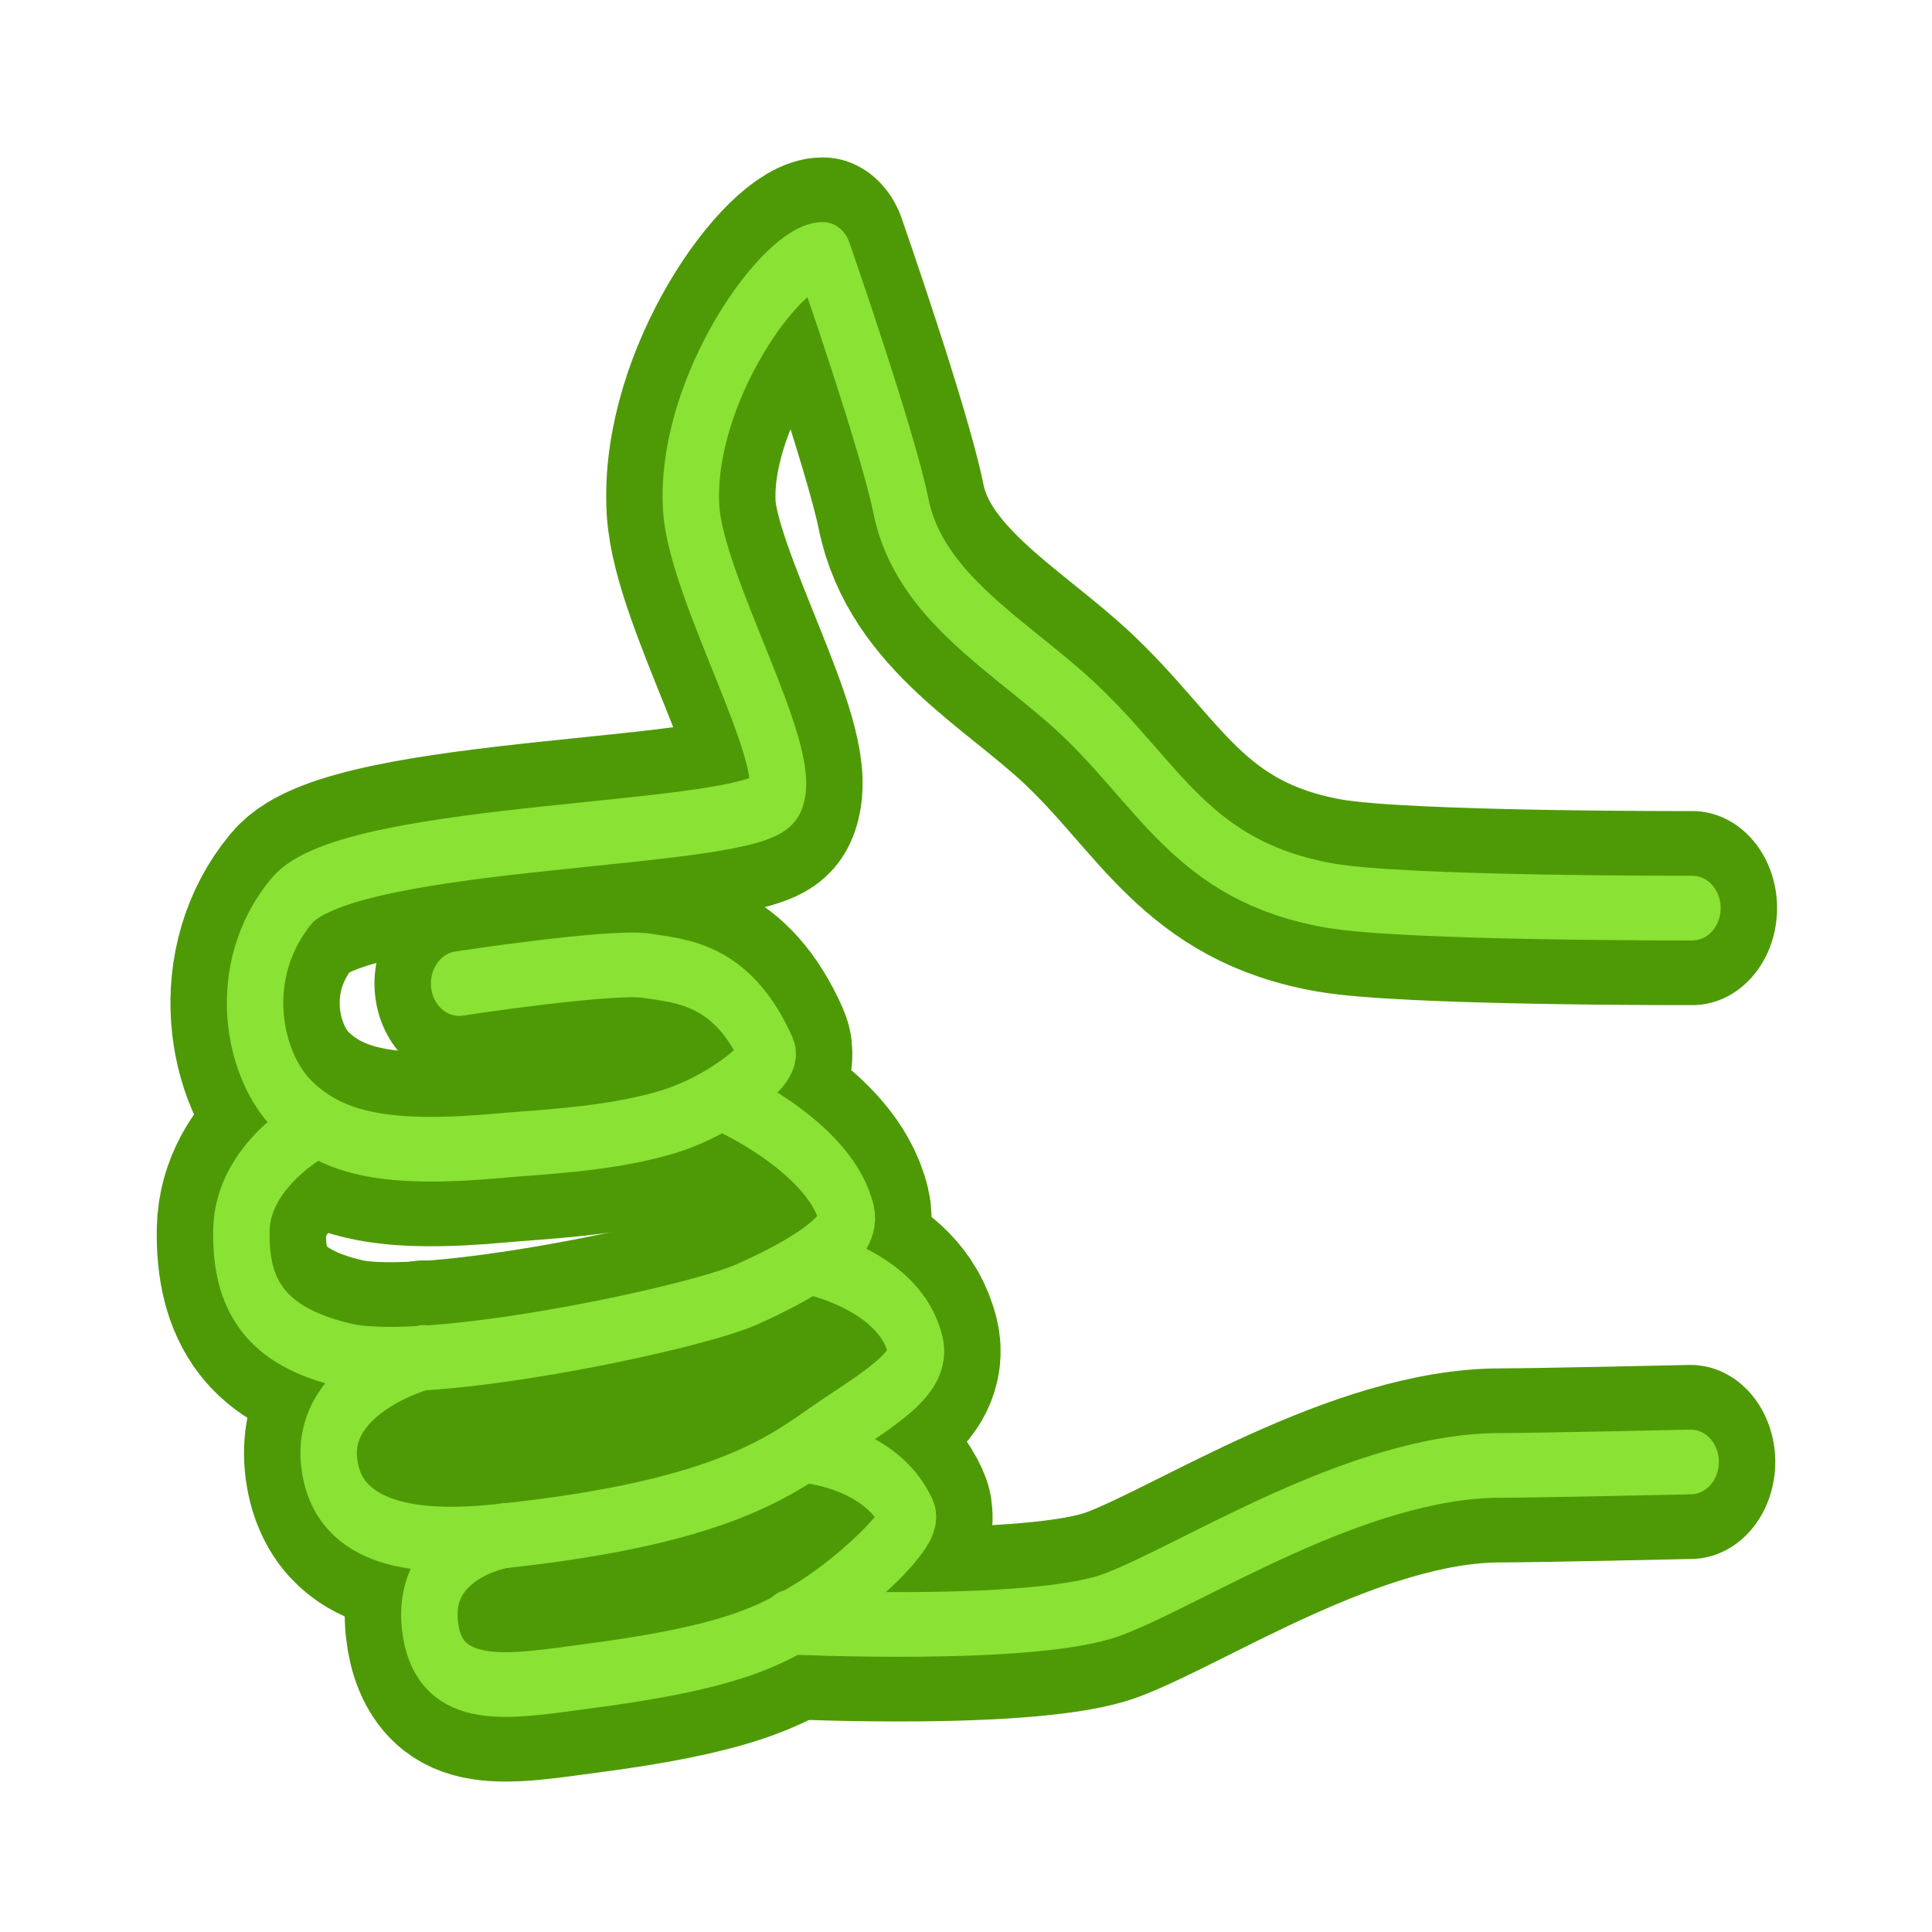 <svg xmlns="http://www.w3.org/2000/svg" xmlns:svg="http://www.w3.org/2000/svg" id="svg3057" width="64" height="64" version="1.1"><defs id="defs3059"><linearGradient id="linearGradient3878"><stop style="stop-color:#000;stop-opacity:.588" id="stop3880" offset="0"/><stop style="stop-color:#000;stop-opacity:.588" id="stop3882" offset="1"/></linearGradient><linearGradient id="linearGradient3870"><stop style="stop-color:#000;stop-opacity:.196" id="stop3872" offset="0"/><stop style="stop-color:#000;stop-opacity:1" id="stop3874" offset="1"/></linearGradient><linearGradient id="linearGradient3858"><stop style="stop-color:#000;stop-opacity:.196" id="stop3868" offset="0"/><stop style="stop-color:#000;stop-opacity:1" id="stop3862" offset="1"/></linearGradient><linearGradient id="linearGradient3839"><stop style="stop-color:#01d6d6;stop-opacity:1" id="stop3841" offset="0"/><stop style="stop-color:#01d6d6;stop-opacity:0" id="stop3843" offset="1"/></linearGradient></defs><g id="layer1" transform="matrix(0.889,0,0,1.02,3.549,1.297)"><g id="g3851" transform="matrix(1.139,0,0,1.132,-5.85,-6.872)"><g id="g3002" transform="matrix(0.936,0,0,0.941,2.595,2.475)"><g id="g3777" transform="matrix(0.996,0,0,0.996,0.139,0.151)"><path id="path3014" d="m 58.218,30.284 c 0,0 -10.06,0.022 -12.718,-0.382 -4.837,-0.736 -5.966,-3.401 -8.936,-5.797 -2.28,-1.84 -5.479,-3.347 -6.119,-6.119 -0.474,-2.052 -2.732,-7.71 -2.732,-7.71 -1.421,-0.043 -4.88,4.161 -4.631,7.766 0.169,2.454 3.638,7.581 2.958,8.856 -0.68,1.274 -14.922,1.008 -16.975,3.162 -2.053,2.155 -1.361,5.065 0.063,6.274 1.425,1.21 3.355,1.534 7.3,1.218 1.365,-0.109 3.705,-0.181 5.743,-0.699 2.038,-0.518 3.747,-1.838 3.587,-2.155 -1.21,-2.394 -2.987,-2.483 -4.238,-2.649 -1.251,-0.166 -6.582,0.544 -6.582,0.544" style="display:inline;fill:none;stroke:#4e9a06;stroke-width:5.94;stroke-linecap:round;stroke-linejoin:round;stroke-miterlimit:4;stroke-dasharray:none;stroke-opacity:1"/><path style="fill:none;stroke:#4e9a06;stroke-width:5.94;stroke-linecap:round;stroke-linejoin:round;stroke-miterlimit:4;stroke-dasharray:none;stroke-opacity:1" id="path3805" d="m 9.762,37.025 c 0,0 -2.421,1.144 -2.464,3.113 -0.043,1.969 0.809,3.261 3.66,3.838 2.851,0.577 12.124,-1.114 14.057,-1.86 1.933,-0.746 3.724,-1.689 3.515,-2.47 -0.524,-1.948 -3.916,-3.35 -3.916,-3.35"/><path id="path3807" d="m 13.699,44.039 c 0,0 -3.598,0.83 -3.325,3.181 0.274,2.352 3.244,2.538 5.851,2.305 8.489,-0.76 10.287,-2.388 12.03,-3.389 1.743,-1.001 2.901,-1.689 2.691,-2.47 -0.524,-1.948 -3.6,-2.522 -3.6,-2.522" style="fill:none;stroke:#4e9a06;stroke-width:5.94;stroke-linecap:round;stroke-linejoin:round;stroke-miterlimit:4;stroke-dasharray:none;stroke-opacity:1"/><path style="fill:none;stroke:#4e9a06;stroke-width:5.94;stroke-linecap:round;stroke-linejoin:round;stroke-miterlimit:4;stroke-dasharray:none;stroke-opacity:1" id="path3809" d="m 16.565,49.488 c 0,0 -2.926,0.379 -2.653,2.731 0.274,2.352 2.892,1.88 5.492,1.584 5.005,-0.569 6.42,-1.198 7.987,-2.064 1.567,-0.866 3.493,-2.496 3.283,-2.894 -0.939,-1.784 -3.593,-1.951 -3.593,-1.951"/><path style="fill:none;stroke:#4e9a06;stroke-width:5.94;stroke-linecap:round;stroke-linejoin:round;stroke-miterlimit:4;stroke-dasharray:none;stroke-opacity:1" id="path3811" d="m 26.547,52.142 c 0,0 8.549,0.356 11.302,-0.532 2.753,-0.888 8.601,-4.267 13.631,-4.266 1.233,1.94e-4 6.675,-0.106 6.675,-0.106"/></g><g id="g3777-3" transform="matrix(0.996,0,0,0.996,0.139,0.151)" style="stroke:#8ae234;stroke-width:1.885"><path id="path3014-6" d="m 58.218,30.284 c 0,0 -10.06,0.022 -12.718,-0.382 -4.837,-0.736 -5.966,-3.401 -8.936,-5.797 -2.28,-1.84 -5.479,-3.347 -6.119,-6.119 -0.474,-2.052 -2.732,-7.71 -2.732,-7.71 -1.421,-0.043 -4.88,4.161 -4.631,7.766 0.169,2.454 3.638,7.581 2.958,8.856 -0.68,1.274 -14.922,1.008 -16.975,3.162 -2.053,2.155 -1.361,5.065 0.063,6.274 1.425,1.21 3.355,1.534 7.3,1.218 1.365,-0.109 3.705,-0.181 5.743,-0.699 2.038,-0.518 3.747,-1.838 3.587,-2.155 -1.21,-2.394 -2.987,-2.483 -4.238,-2.649 -1.251,-0.166 -6.582,0.544 -6.582,0.544" style="fill:none;stroke:#8ae234;stroke-width:1.98;stroke-linecap:round;stroke-linejoin:round;stroke-miterlimit:4;stroke-dasharray:none;stroke-opacity:1"/><path style="fill:none;stroke:#8ae234;stroke-width:1.98;stroke-linecap:round;stroke-linejoin:round;stroke-miterlimit:4;stroke-dasharray:none;stroke-opacity:1" id="path3805-7" d="m 9.762,37.025 c 0,0 -2.421,1.144 -2.464,3.113 -0.043,1.969 0.809,3.261 3.66,3.838 2.851,0.577 12.124,-1.114 14.057,-1.86 1.933,-0.746 3.724,-1.689 3.515,-2.47 -0.524,-1.948 -3.916,-3.35 -3.916,-3.35"/><path id="path3807-5" d="m 13.699,44.039 c 0,0 -3.598,0.83 -3.325,3.181 0.274,2.352 3.244,2.538 5.851,2.305 8.489,-0.76 10.287,-2.388 12.03,-3.389 1.743,-1.001 2.901,-1.689 2.691,-2.47 -0.524,-1.948 -3.6,-2.522 -3.6,-2.522" style="fill:none;stroke:#8ae234;stroke-width:1.98;stroke-linecap:round;stroke-linejoin:round;stroke-miterlimit:4;stroke-dasharray:none;stroke-opacity:1"/><path style="fill:none;stroke:#8ae234;stroke-width:1.98;stroke-linecap:round;stroke-linejoin:round;stroke-miterlimit:4;stroke-dasharray:none;stroke-opacity:1" id="path3809-3" d="m 16.565,49.488 c 0,0 -2.926,0.379 -2.653,2.731 0.274,2.352 2.892,1.88 5.492,1.584 5.005,-0.569 6.42,-1.198 7.987,-2.064 1.567,-0.866 3.493,-2.496 3.283,-2.894 -0.939,-1.784 -3.593,-1.951 -3.593,-1.951"/><path style="fill:none;stroke:#8ae234;stroke-width:1.98;stroke-linecap:round;stroke-linejoin:round;stroke-miterlimit:4;stroke-dasharray:none;stroke-opacity:1" id="path3811-5" d="m 26.547,52.142 c 0,0 8.549,0.356 11.302,-0.532 2.753,-0.888 8.601,-4.267 13.631,-4.266 1.233,1.94e-4 6.675,-0.106 6.675,-0.106"/></g></g></g></g></svg>